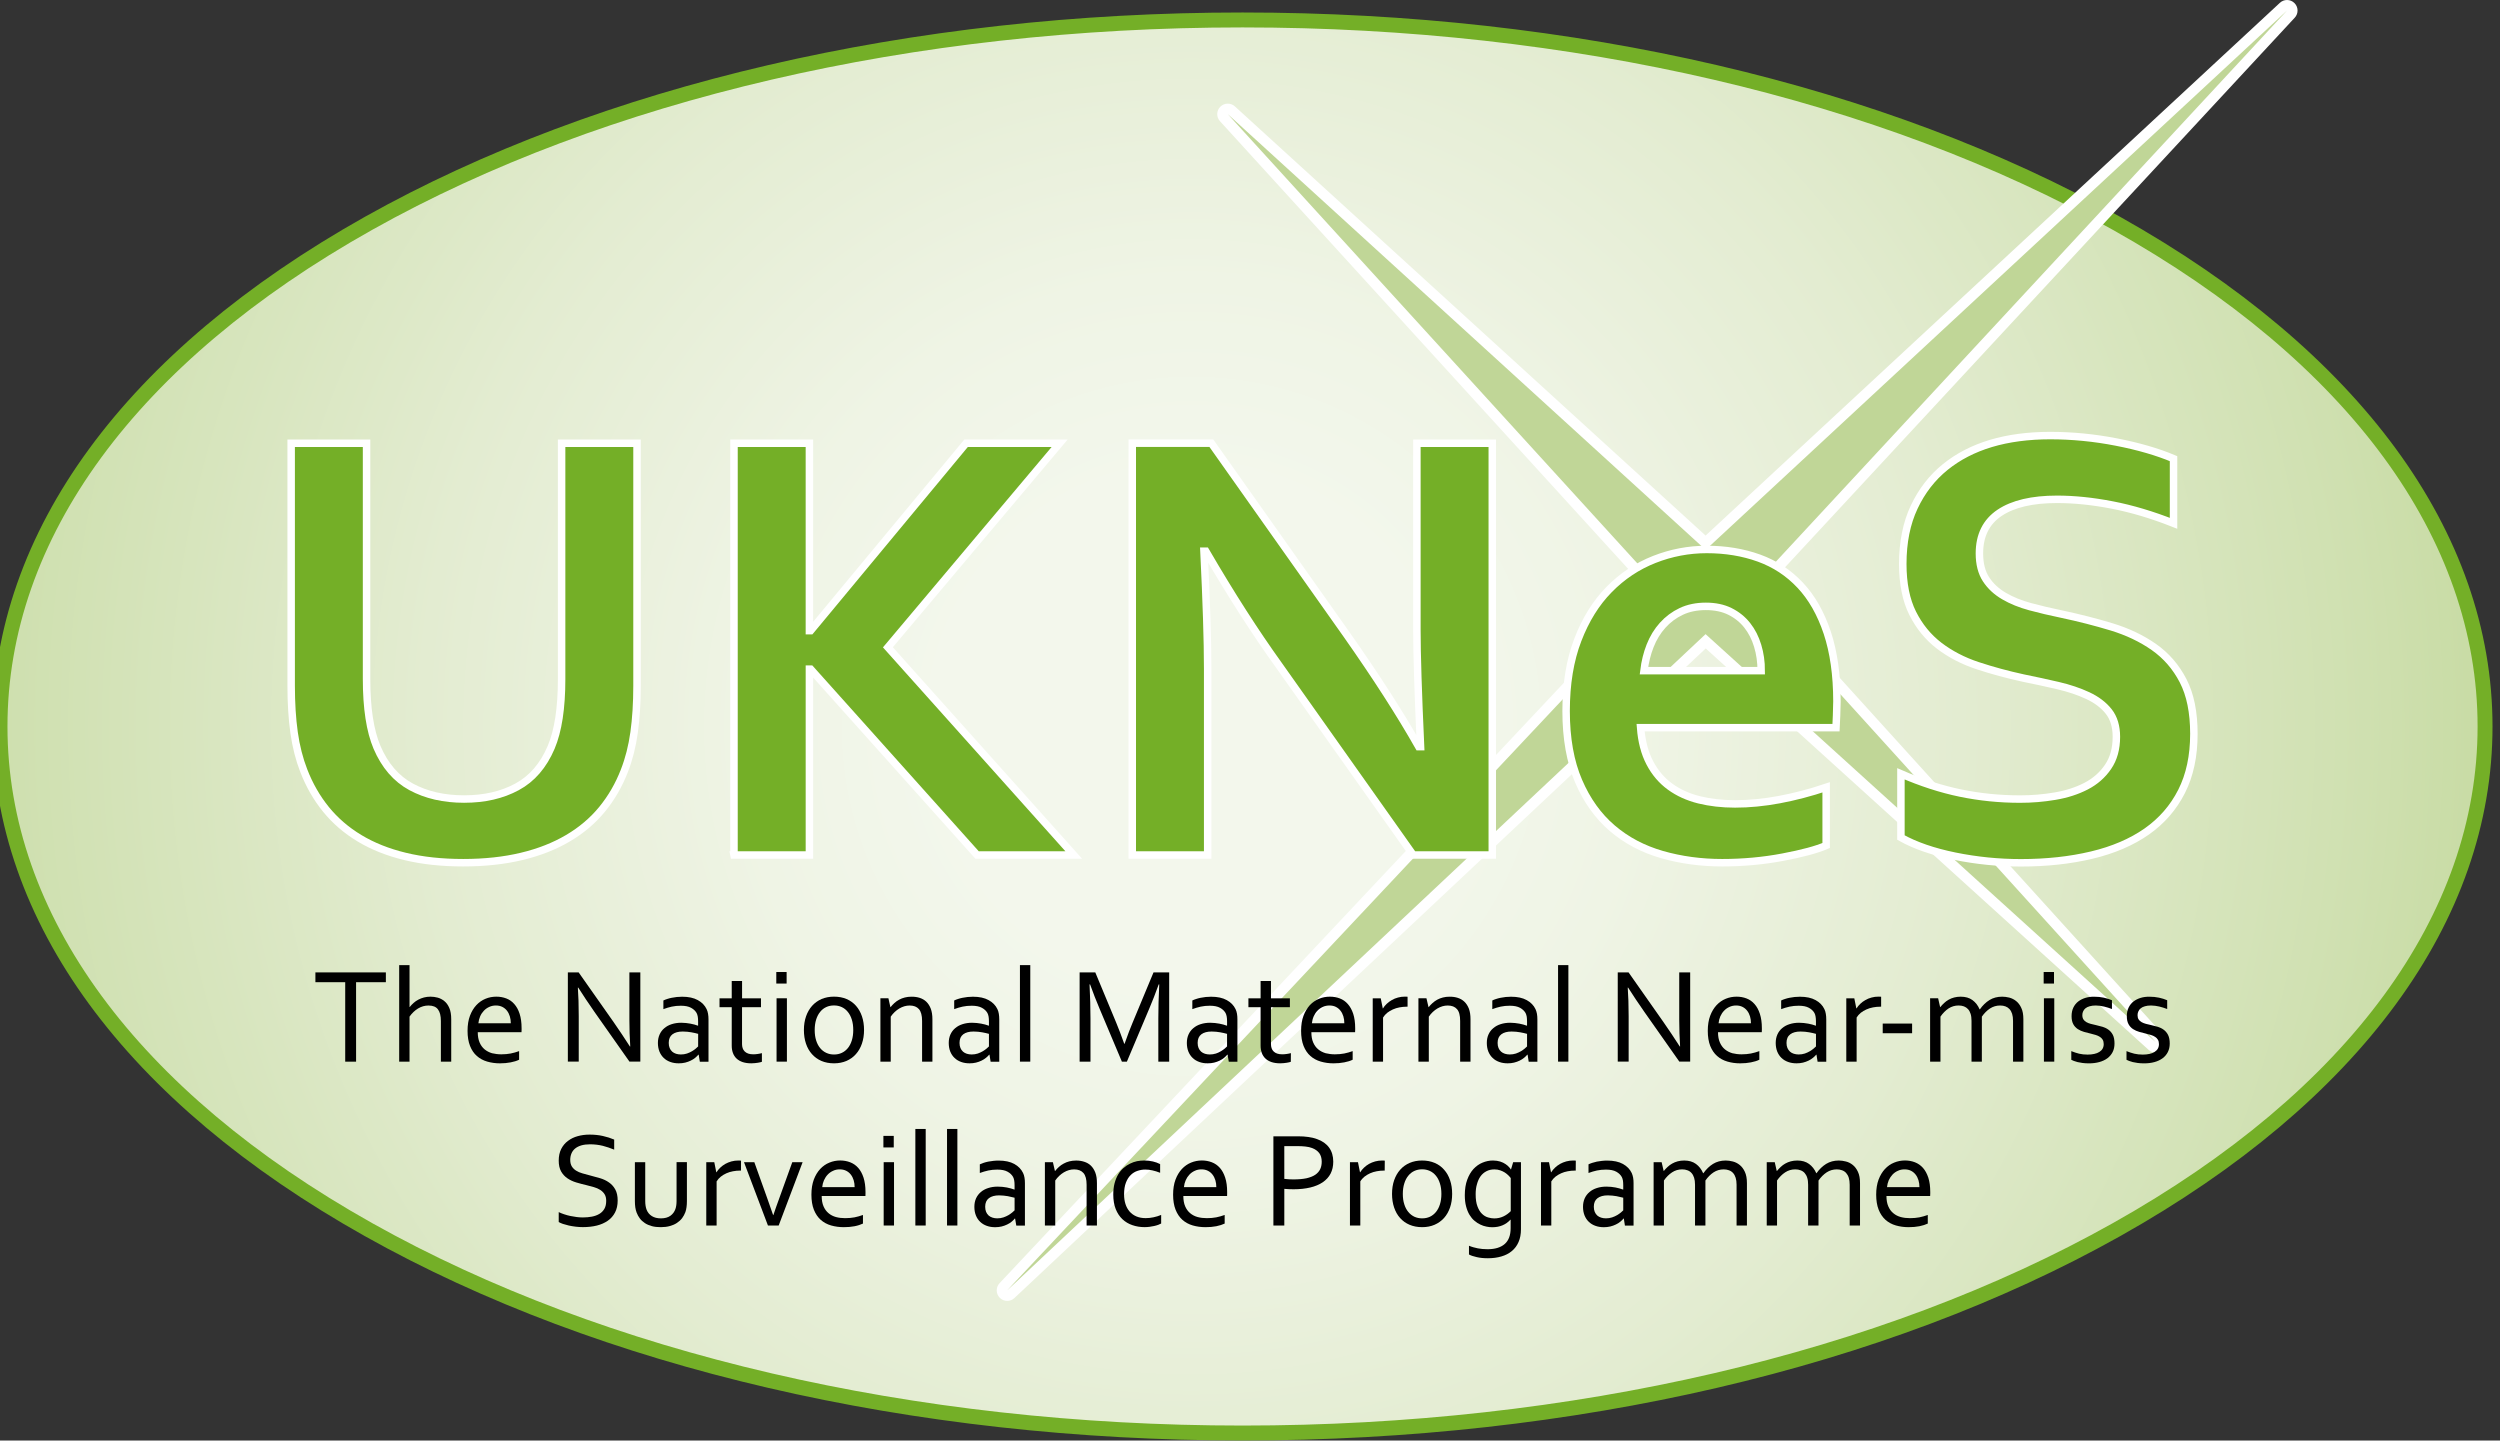 <?xml version="1.0" encoding="utf-8"?>
<!-- Generator: Adobe Illustrator 15.1.0, SVG Export Plug-In . SVG Version: 6.00 Build 0)  -->
<!DOCTYPE svg PUBLIC "-//W3C//DTD SVG 1.1//EN" "http://www.w3.org/Graphics/SVG/1.1/DTD/svg11.dtd">
<svg version="1.1" id="Layer_1_copy" xmlns="http://www.w3.org/2000/svg" xmlns:xlink="http://www.w3.org/1999/xlink" x="0px"
	 y="0px" width="370.89px" height="213.707px" viewBox="0 0 370.89 213.707" enable-background="new 0 0 370.89 213.707"
	 xml:space="preserve">
<rect x="0" y="0" width="370.89" height="213.707" fill="#333333" stroke="none"/>
<g>
	
		<radialGradient id="SVGID_1_" cx="119.359" cy="964.909" r="85.617" gradientTransform="matrix(2.484 0 0 2.484 -119.714 -2289.056)" gradientUnits="userSpaceOnUse">
		<stop  offset="0.176" style="stop-color:#F3F7EC"/>
		<stop  offset="0.312" style="stop-color:#EFF4E5"/>
		<stop  offset="0.536" style="stop-color:#E3ECD1"/>
		<stop  offset="0.819" style="stop-color:#CFE0B0"/>
		<stop  offset="1" style="stop-color:#C0D697"/>
	</radialGradient>
	<path fill="url(#SVGID_1_)" stroke="#74AF27" stroke-width="2.215" d="M54.693,33.123C19.428,52.908,0,79.422,0,107.783
		c0,28.354,19.425,54.871,54.693,74.651c34.683,19.457,80.724,30.164,129.646,30.164c48.92,0,94.961-10.703,129.641-30.164
		c35.27-19.789,54.693-46.298,54.693-74.651c0-28.36-19.426-54.877-54.693-74.658C279.296,13.671,233.255,2.961,184.339,2.961
		C135.417,2.958,89.379,13.672,54.693,33.123"/>
	<g>
		<path fill="#C0D697" d="M149.424,192.21c-0.199,0-0.399-0.077-0.55-0.229c-0.299-0.297-0.307-0.771-0.018-1.085l96.875-103.064
			L181.57,17.458c-0.281-0.311-0.269-0.783,0.022-1.079c0.153-0.15,0.354-0.228,0.553-0.228c0.187,0,0.374,0.067,0.525,0.206
			l70.368,64.16l85.732-79.529c0.145-0.134,0.334-0.208,0.525-0.208c0.205,0,0.402,0.074,0.555,0.227
			c0.299,0.3,0.305,0.77,0.021,1.08l-79.52,85.743l60.041,66.248c0.283,0.309,0.271,0.778-0.021,1.076
			c-0.152,0.146-0.354,0.226-0.553,0.226c-0.191,0-0.379-0.069-0.529-0.204l-66.25-60.045l-103.086,96.869
			C149.805,192.135,149.615,192.21,149.424,192.21z"/>
		<path fill="#FFFFFF" d="M339.298,1.558l-79.637,85.869l-0.373,0.395l0.361,0.399l60.17,66.392l-66.387-60.175l-0.4-0.36
			l-0.396,0.369l-103.213,96.985l96.998-103.201l0.371-0.396l-0.367-0.399L182.144,16.93l70.5,64.28l0.398,0.365l0.4-0.373
			L339.298,1.558 M339.298,0c-0.379,0-0.76,0.136-1.059,0.414l-85.205,79.041l-69.838-63.675c-0.299-0.271-0.675-0.404-1.052-0.404
			c-0.399,0-0.797,0.15-1.104,0.457c-0.588,0.584-0.611,1.537-0.047,2.151l63.68,69.843l-96.383,102.539
			c-0.575,0.614-0.562,1.573,0.035,2.172c0.303,0.307,0.703,0.457,1.101,0.457c0.382,0,0.767-0.137,1.067-0.424l102.561-96.371
			l65.717,59.567c0.303,0.271,0.67,0.404,1.047,0.404c0.398,0,0.797-0.152,1.104-0.457c0.588-0.585,0.607-1.532,0.045-2.152
			l-59.563-65.72l79.035-85.22c0.572-0.613,0.553-1.569-0.041-2.162C340.095,0.154,339.697,0,339.298,0L339.298,0z"/>
	</g>
	<g>
		<path fill="#74AF27" stroke="#FFFFFF" stroke-width="1.108" d="M68.721,127.988c-3.198,0-6.072-0.31-8.63-0.934
			c-2.557-0.617-4.811-1.52-6.758-2.695c-1.947-1.171-3.606-2.6-4.978-4.29c-1.369-1.69-2.463-3.599-3.287-5.729
			c-0.667-1.708-1.148-3.592-1.439-5.662c-0.289-2.07-0.433-4.385-0.433-6.939V65.759h11.185v34.971
			c0,4.322,0.517,7.702,1.549,10.139c1.157,2.707,2.847,4.664,5.066,5.867c2.222,1.2,4.838,1.807,7.854,1.807
			c3.015,0,5.63-0.598,7.854-1.807c2.222-1.197,3.91-3.154,5.065-5.867c1.033-2.438,1.55-5.813,1.55-10.139V65.759h11.186v35.979
			c0,2.555-0.145,4.871-0.434,6.939c-0.289,2.072-0.77,3.956-1.438,5.662c-0.823,2.13-1.928,4.039-3.313,5.729
			s-3.074,3.119-5.068,4.29c-1.994,1.178-4.284,2.078-6.871,2.695C74.807,127.673,71.915,127.988,68.721,127.988z"/>
		<path fill="#74AF27" stroke="#FFFFFF" stroke-width="1.108" d="M108.894,126.846V65.759h11.186v27.806h0.181l23.062-27.805
			h13.881l-25.48,30.271l27.576,30.818H144.96l-24.698-27.578h-0.181v27.578h-11.188V126.846L108.894,126.846z"/>
		<path fill="#74AF27" stroke="#FFFFFF" stroke-width="1.108" d="M199.792,94.158c4.385,6.242,7.943,11.78,10.684,16.616h0.273
			c-0.363-7.94-0.545-13.723-0.545-17.343V65.757h11.184v61.085h-11.73L189.75,98.716c-3.5-4.864-7.121-10.512-10.863-16.938h-0.271
			c0.363,7.487,0.549,13.285,0.549,17.4v27.667h-11.186v-61.09h11.734L199.792,94.158z"/>
		<path fill="#74AF27" stroke="#FFFFFF" stroke-width="1.108" d="M257.408,119.266c2.104,0,4.291-0.213,6.576-0.64
			c2.283-0.43,4.596-1.032,6.938-1.82v8.626c-1.396,0.61-3.545,1.188-6.434,1.733c-2.893,0.55-5.893,0.824-8.992,0.824
			c-3.137,0-6.109-0.401-8.926-1.209c-2.814-0.81-5.271-2.103-7.377-3.906c-2.096-1.793-3.766-4.118-4.996-6.983
			c-1.234-2.86-1.854-6.33-1.854-10.409c0-4.02,0.576-7.533,1.734-10.546c1.154-3.013,2.707-5.508,4.656-7.485
			c1.945-1.982,4.176-3.463,6.688-4.453c2.51-0.988,5.104-1.481,7.783-1.481c2.797,0,5.379,0.425,7.744,1.278
			c2.355,0.85,4.395,2.188,6.115,4.02c1.723,1.826,3.057,4.176,4.02,7.053c0.955,2.875,1.438,6.277,1.438,10.205
			c-0.031,1.524-0.074,2.814-0.137,3.881H243.39c0.154,2.037,0.611,3.776,1.373,5.226c0.758,1.451,1.762,2.622,2.994,3.517
			c1.23,0.898,2.668,1.551,4.309,1.961C253.71,119.063,255.494,119.266,257.408,119.266z M253.072,89.957
			c-1.369,0-2.59,0.25-3.652,0.752c-1.064,0.502-1.984,1.191-2.76,2.058c-0.781,0.867-1.396,1.881-1.852,3.036
			c-0.457,1.156-0.758,2.391-0.918,3.695h17.396c0-1.306-0.174-2.539-0.527-3.695c-0.348-1.157-0.863-2.168-1.551-3.036
			c-0.684-0.866-1.539-1.551-2.557-2.058C255.638,90.207,254.441,89.957,253.072,89.957z"/>
		<path fill="#74AF27" stroke="#FFFFFF" stroke-width="1.108" d="M313.978,109.313c0-1.551-0.383-2.807-1.143-3.765
			c-0.758-0.956-1.795-1.739-3.102-2.35c-1.314-0.61-2.779-1.104-4.404-1.482c-1.629-0.381-3.342-0.753-5.139-1.116
			c-2.373-0.515-4.641-1.133-6.803-1.847c-2.16-0.715-4.064-1.708-5.711-2.967c-1.639-1.263-2.951-2.867-3.926-4.817
			c-0.971-1.947-1.461-4.382-1.461-7.306c0-3.228,0.564-6.035,1.689-8.424c1.125-2.388,2.656-4.369,4.592-5.939
			c1.93-1.563,4.197-2.733,6.801-3.514c2.602-0.774,5.529-1.164,8.787-1.164c3.256,0,6.529,0.316,9.814,0.959
			c3.289,0.64,6.115,1.463,8.484,2.463v9.591c-3.162-1.25-6.197-2.155-9.1-2.715c-2.912-0.565-5.643-0.843-8.197-0.843
			c-3.676,0-6.518,0.668-8.512,2.004c-1.994,1.343-2.99,3.347-2.99,6.026c0,1.55,0.326,2.83,0.98,3.835
			c0.66,1.008,1.547,1.833,2.67,2.487c1.129,0.66,2.424,1.183,3.883,1.578s3.014,0.759,4.654,1.099
			c2.588,0.549,5.061,1.182,7.418,1.895c2.355,0.716,4.453,1.712,6.279,2.99c1.824,1.28,3.271,2.944,4.334,5
			c1.066,2.059,1.6,4.681,1.6,7.879c0,3.283-0.605,6.133-1.822,8.537c-1.217,2.406-2.945,4.388-5.184,5.961
			c-2.24,1.563-4.951,2.73-8.15,3.492c-3.195,0.762-6.691,1.143-10.498,1.143c-3.322,0-6.582-0.327-9.793-0.98
			c-3.211-0.656-5.885-1.578-8.016-2.767v-9.455c3.012,1.308,5.951,2.261,8.814,2.854c2.863,0.592,5.811,0.894,8.855,0.894
			c1.764,0,3.498-0.144,5.207-0.437c1.705-0.287,3.232-0.781,4.588-1.479c1.355-0.701,2.439-1.652,3.26-2.856
			C313.568,112.566,313.978,111.082,313.978,109.313z"/>
	</g>
	<g>
		<path d="M52.828,157.501h-1.614v-11.783h-4.422v-1.454h10.454v1.454h-4.42L52.828,157.501L52.828,157.501z"/>
		<path d="M60.761,149.392h0.03c0.171-0.223,0.361-0.419,0.574-0.605c0.211-0.191,0.444-0.351,0.704-0.486
			c0.26-0.137,0.534-0.243,0.831-0.321c0.298-0.078,0.617-0.118,0.961-0.118c0.355,0,0.71,0.045,1.067,0.141
			c0.355,0.096,0.685,0.268,0.986,0.511c0.304,0.243,0.551,0.578,0.742,1.019c0.194,0.437,0.287,1.002,0.287,1.688v6.286h-1.535
			v-6.042c0-0.76-0.142-1.329-0.431-1.713c-0.288-0.39-0.754-0.576-1.41-0.576c-0.54,0-1.054,0.145-1.543,0.438
			c-0.487,0.299-0.91,0.697-1.267,1.208v6.679h-1.535v-14.32h1.535v6.217L60.761,149.392L60.761,149.392z"/>
		<path d="M74.373,156.416c0.506,0,0.972-0.045,1.388-0.123c0.421-0.082,0.835-0.204,1.253-0.354v1.276
			c-0.336,0.171-0.753,0.298-1.249,0.393c-0.493,0.096-1.025,0.145-1.593,0.145c-0.671,0-1.303-0.088-1.896-0.262
			c-0.587-0.17-1.099-0.449-1.533-0.83s-0.768-0.881-1.012-1.496c-0.244-0.617-0.367-1.364-0.367-2.229
			c0-0.858,0.119-1.61,0.355-2.235c0.236-0.627,0.553-1.156,0.946-1.578c0.394-0.422,0.848-0.739,1.36-0.949
			c0.515-0.215,1.05-0.313,1.61-0.313c0.526,0,1.019,0.087,1.475,0.263c0.456,0.172,0.853,0.447,1.188,0.832
			c0.333,0.375,0.602,0.853,0.793,1.451c0.191,0.596,0.291,1.309,0.291,2.139c0,0.078,0,0.145,0,0.203
			c0,0.055-0.002,0.183-0.012,0.385h-6.49c0,0.595,0.092,1.105,0.272,1.525c0.181,0.422,0.427,0.756,0.742,1.019
			c0.312,0.257,0.68,0.448,1.103,0.575C73.425,156.353,73.886,156.416,74.373,156.416z M73.565,149.171
			c-0.353,0-0.681,0.07-0.987,0.214c-0.304,0.137-0.569,0.323-0.795,0.565c-0.225,0.235-0.413,0.515-0.551,0.836
			c-0.138,0.321-0.225,0.664-0.26,1.024h4.809c0-0.375-0.048-0.718-0.146-1.036c-0.098-0.316-0.238-0.597-0.425-0.835
			c-0.187-0.241-0.419-0.424-0.693-0.563C74.241,149.24,73.927,149.171,73.565,149.171z"/>
		<path d="M91.041,151.647c0.811,1.165,1.611,2.364,2.402,3.599h0.059c-0.086-1.285-0.129-2.603-0.129-3.941v-7.043h1.625v13.236
			h-1.614l-5.193-7.379c-0.896-1.285-1.698-2.486-2.403-3.604h-0.059c0.087,1.211,0.131,2.615,0.131,4.227v6.756h-1.615v-13.234
			h1.604L91.041,151.647z"/>
		<path d="M103.652,156.462h-0.041c-0.127,0.156-0.285,0.313-0.476,0.472c-0.19,0.155-0.411,0.296-0.664,0.416
			c-0.25,0.123-0.524,0.22-0.821,0.295c-0.298,0.073-0.613,0.106-0.949,0.106c-0.453,0-0.873-0.064-1.25-0.202
			c-0.379-0.136-0.709-0.331-0.98-0.595c-0.271-0.256-0.484-0.574-0.639-0.948c-0.15-0.38-0.227-0.806-0.227-1.28
			c0-0.471,0.086-0.885,0.254-1.255c0.168-0.372,0.401-0.685,0.707-0.937c0.305-0.259,0.666-0.459,1.092-0.594
			c0.428-0.135,0.895-0.208,1.41-0.208c0.487,0.009,0.938,0.048,1.354,0.132c0.415,0.076,0.786,0.178,1.106,0.299h0.041v-0.658
			c0-0.25-0.018-0.482-0.049-0.678c-0.031-0.196-0.09-0.375-0.168-0.527c-0.172-0.315-0.443-0.576-0.822-0.784
			c-0.375-0.208-0.883-0.31-1.522-0.31c-0.476,0-0.923,0.043-1.339,0.133c-0.42,0.091-0.836,0.217-1.25,0.374v-1.284
			c0.158-0.082,0.347-0.156,0.56-0.223c0.214-0.069,0.44-0.135,0.679-0.178c0.235-0.047,0.486-0.089,0.752-0.117
			c0.265-0.026,0.527-0.041,0.791-0.041c0.949,0,1.727,0.168,2.33,0.506c0.603,0.332,1.035,0.777,1.299,1.334
			c0.101,0.216,0.172,0.439,0.215,0.697c0.045,0.252,0.066,0.531,0.066,0.842v6.269h-1.285L103.652,156.462z M103.576,153.378
			c-0.283-0.083-0.617-0.156-1.004-0.227c-0.39-0.074-0.814-0.113-1.281-0.117c-0.652,0-1.158,0.133-1.528,0.41
			c-0.366,0.277-0.552,0.698-0.552,1.278c0,0.291,0.046,0.54,0.137,0.757c0.089,0.221,0.219,0.399,0.376,0.54
			c0.164,0.14,0.353,0.249,0.572,0.315c0.222,0.063,0.454,0.104,0.704,0.104c0.328,0,0.633-0.046,0.916-0.139
			c0.283-0.096,0.533-0.215,0.752-0.346c0.223-0.135,0.408-0.262,0.563-0.396c0.156-0.134,0.266-0.234,0.34-0.311L103.576,153.378
			L103.576,153.378z"/>
		<path d="M113.033,157.522c-0.131,0.05-0.334,0.106-0.604,0.144c-0.271,0.05-0.594,0.074-0.969,0.084
			c-0.494,0-0.926-0.063-1.284-0.183s-0.666-0.301-0.906-0.528c-0.239-0.222-0.419-0.502-0.536-0.825
			c-0.121-0.324-0.178-0.681-0.178-1.076v-5.716h-1.811v-1.317h1.811v-2.569h1.535v2.569h2.804v1.317h-2.81v5.479
			c0,0.223,0.033,0.419,0.093,0.604c0.063,0.187,0.164,0.349,0.298,0.481c0.135,0.136,0.309,0.241,0.52,0.319
			c0.209,0.074,0.463,0.109,0.761,0.109c0.204,0,0.419-0.015,0.647-0.049c0.228-0.035,0.44-0.07,0.629-0.125V157.522
			L113.033,157.522z"/>
		<path d="M115.169,145.917v-1.713h1.531v1.713H115.169z M115.207,157.501v-9.4h1.535v9.4H115.207z"/>
		<path d="M128.186,152.812c0,0.743-0.106,1.413-0.317,2.02c-0.207,0.609-0.508,1.125-0.893,1.555
			c-0.387,0.438-0.852,0.767-1.4,1.01c-0.547,0.23-1.16,0.354-1.84,0.354c-0.701,0-1.324-0.121-1.873-0.354
			c-0.55-0.24-1.019-0.576-1.404-1.01c-0.387-0.432-0.684-0.95-0.887-1.555c-0.205-0.605-0.307-1.28-0.307-2.02
			c0-0.745,0.105-1.42,0.316-2.025c0.209-0.603,0.508-1.125,0.896-1.562c0.388-0.433,0.853-0.771,1.405-1.013
			c0.551-0.232,1.165-0.354,1.845-0.354c0.692,0,1.315,0.118,1.869,0.354c0.556,0.236,1.021,0.576,1.405,1.013
			c0.382,0.437,0.676,0.956,0.88,1.562C128.085,151.393,128.186,152.072,128.186,152.812z M126.585,152.812
			c0-0.574-0.07-1.096-0.213-1.55c-0.141-0.453-0.34-0.833-0.594-1.142c-0.252-0.314-0.555-0.554-0.906-0.715
			c-0.351-0.162-0.73-0.24-1.147-0.24c-0.415,0-0.797,0.078-1.146,0.24c-0.352,0.161-0.653,0.399-0.906,0.715
			c-0.256,0.312-0.451,0.692-0.594,1.142c-0.141,0.454-0.213,0.972-0.213,1.55s0.071,1.092,0.213,1.54
			c0.142,0.453,0.344,0.84,0.601,1.146c0.255,0.308,0.56,0.545,0.91,0.703c0.349,0.162,0.731,0.241,1.146,0.241
			c0.416,0,0.797-0.079,1.143-0.241c0.349-0.158,0.648-0.398,0.9-0.703c0.256-0.31,0.451-0.689,0.594-1.146
			C126.513,153.9,126.585,153.391,126.585,152.812z"/>
		<path d="M132.094,149.41h0.032c0.171-0.221,0.361-0.418,0.566-0.606c0.211-0.19,0.44-0.356,0.699-0.493
			c0.256-0.143,0.538-0.25,0.846-0.328c0.308-0.082,0.642-0.117,1.004-0.117c0.43,0,0.832,0.053,1.209,0.174
			c0.375,0.123,0.703,0.311,0.978,0.576c0.276,0.267,0.496,0.609,0.659,1.031c0.158,0.426,0.242,0.945,0.242,1.567v6.29h-1.532
			v-6.043c0-0.811-0.158-1.396-0.47-1.752c-0.313-0.356-0.77-0.534-1.369-0.534c-0.527,0-1.041,0.147-1.535,0.438
			c-0.496,0.297-0.92,0.697-1.278,1.213v6.678h-1.532v-9.401h1.188L132.094,149.41z"/>
		<path d="M146.794,156.462h-0.039c-0.125,0.156-0.283,0.313-0.477,0.472c-0.19,0.155-0.412,0.296-0.664,0.416
			c-0.25,0.123-0.524,0.22-0.82,0.295c-0.297,0.073-0.613,0.106-0.948,0.106c-0.453,0-0.872-0.064-1.252-0.202
			c-0.38-0.136-0.706-0.331-0.978-0.595c-0.274-0.256-0.486-0.574-0.639-0.948c-0.152-0.38-0.225-0.806-0.225-1.28
			c0-0.471,0.085-0.885,0.25-1.255c0.17-0.372,0.404-0.685,0.707-0.937c0.305-0.259,0.666-0.459,1.094-0.594
			c0.427-0.135,0.895-0.208,1.408-0.208c0.488,0.009,0.939,0.048,1.357,0.132c0.414,0.076,0.783,0.178,1.106,0.299h0.04v-0.658
			c0-0.25-0.018-0.482-0.049-0.678c-0.032-0.196-0.09-0.375-0.168-0.527c-0.174-0.315-0.442-0.576-0.823-0.784
			c-0.374-0.208-0.882-0.31-1.521-0.31c-0.476,0-0.923,0.043-1.342,0.133c-0.417,0.091-0.835,0.217-1.25,0.374v-1.284
			c0.157-0.082,0.346-0.156,0.559-0.223c0.216-0.069,0.44-0.135,0.677-0.178c0.235-0.047,0.487-0.089,0.753-0.117
			c0.263-0.026,0.527-0.041,0.791-0.041c0.949,0,1.727,0.168,2.33,0.506c0.604,0.332,1.035,0.777,1.299,1.334
			c0.104,0.216,0.172,0.439,0.213,0.697c0.042,0.252,0.064,0.531,0.064,0.842v6.269h-1.282L146.794,156.462z M146.714,153.378
			c-0.283-0.083-0.618-0.156-1.004-0.227c-0.389-0.074-0.813-0.113-1.279-0.117c-0.65,0-1.159,0.133-1.527,0.41
			c-0.365,0.277-0.553,0.698-0.553,1.278c0,0.291,0.047,0.54,0.137,0.757c0.09,0.221,0.221,0.399,0.379,0.54
			c0.162,0.14,0.354,0.249,0.572,0.315c0.219,0.063,0.453,0.104,0.704,0.104c0.328,0,0.632-0.046,0.915-0.139
			c0.28-0.096,0.531-0.215,0.754-0.346c0.219-0.135,0.404-0.262,0.563-0.396c0.156-0.134,0.266-0.234,0.34-0.311V153.378
			L146.714,153.378z"/>
		<path d="M151.314,157.501v-14.32h1.535v14.32H151.314z"/>
		<path d="M167.181,157.501h-0.742l-3.333-7.906c-0.464-1.088-0.923-2.27-1.385-3.551h-0.08c0.093,1.84,0.138,3.521,0.138,5.058
			v6.399h-1.611v-13.236h2.326l3.115,7.49c0.355,0.854,0.75,1.89,1.178,3.096h0.049c0.477-1.344,0.867-2.373,1.176-3.096l3.117-7.49
			h2.326v13.236h-1.611v-6.399c0-1.498,0.044-3.185,0.136-5.058H171.9c-0.488,1.351-0.949,2.535-1.384,3.551L167.181,157.501z"/>
		<path d="M182.119,156.462h-0.041c-0.125,0.156-0.283,0.313-0.475,0.472c-0.191,0.155-0.412,0.296-0.663,0.416
			c-0.251,0.123-0.524,0.22-0.821,0.295c-0.297,0.073-0.613,0.106-0.949,0.106c-0.453,0-0.873-0.064-1.25-0.202
			c-0.379-0.136-0.707-0.331-0.979-0.595c-0.271-0.256-0.486-0.574-0.638-0.948c-0.151-0.38-0.226-0.806-0.226-1.28
			c0-0.471,0.084-0.885,0.25-1.255c0.168-0.372,0.404-0.685,0.709-0.937c0.304-0.259,0.664-0.459,1.092-0.594
			c0.425-0.135,0.895-0.208,1.408-0.208c0.487,0.009,0.938,0.048,1.357,0.132c0.418,0.078,0.787,0.178,1.109,0.299h0.041v-0.658
			c0-0.25-0.018-0.482-0.051-0.678s-0.09-0.375-0.168-0.527c-0.174-0.315-0.441-0.576-0.819-0.784
			c-0.376-0.208-0.882-0.31-1.522-0.31c-0.474,0-0.923,0.043-1.339,0.133c-0.421,0.091-0.835,0.217-1.254,0.374v-1.284
			c0.159-0.082,0.347-0.156,0.562-0.223c0.215-0.069,0.439-0.135,0.676-0.178c0.236-0.047,0.488-0.089,0.753-0.117
			c0.263-0.026,0.526-0.041,0.79-0.041c0.949,0,1.728,0.168,2.332,0.506c0.602,0.332,1.035,0.777,1.299,1.334
			c0.1,0.216,0.172,0.439,0.215,0.697c0.044,0.252,0.061,0.531,0.061,0.842v6.269h-1.281L182.119,156.462z M182.037,153.378
			c-0.282-0.083-0.615-0.156-1.002-0.227c-0.39-0.074-0.814-0.113-1.278-0.117c-0.65,0-1.159,0.133-1.527,0.41
			c-0.366,0.277-0.552,0.698-0.552,1.278c0,0.291,0.047,0.54,0.136,0.757c0.093,0.221,0.222,0.399,0.38,0.54
			c0.164,0.14,0.354,0.249,0.572,0.315c0.219,0.063,0.453,0.104,0.704,0.104c0.327,0,0.631-0.046,0.916-0.139
			c0.28-0.096,0.532-0.215,0.753-0.346c0.219-0.135,0.404-0.262,0.563-0.396c0.152-0.134,0.265-0.234,0.338-0.311v-1.869H182.037z"
			/>
		<path d="M191.5,157.522c-0.135,0.05-0.332,0.106-0.604,0.144c-0.271,0.05-0.59,0.074-0.973,0.084c-0.49,0-0.924-0.063-1.283-0.183
			c-0.357-0.12-0.665-0.301-0.904-0.528c-0.24-0.222-0.42-0.502-0.539-0.825c-0.117-0.326-0.179-0.681-0.179-1.076v-5.716h-1.808
			v-1.317h1.808v-2.569h1.538v2.569h2.807v1.317h-2.807v5.479c0,0.223,0.031,0.419,0.092,0.604c0.061,0.187,0.162,0.349,0.299,0.481
			c0.137,0.136,0.311,0.241,0.52,0.319c0.217,0.074,0.469,0.109,0.76,0.109c0.207,0,0.422-0.015,0.654-0.049
			c0.227-0.035,0.434-0.07,0.631-0.125L191.5,157.522L191.5,157.522z"/>
		<path d="M198.031,156.416c0.51,0,0.977-0.045,1.391-0.123c0.416-0.082,0.84-0.204,1.254-0.354v1.276
			c-0.336,0.171-0.752,0.298-1.248,0.393c-0.494,0.096-1.025,0.145-1.592,0.145c-0.67,0-1.303-0.088-1.895-0.262
			c-0.586-0.17-1.1-0.449-1.535-0.83c-0.43-0.381-0.768-0.881-1.014-1.496c-0.244-0.617-0.365-1.364-0.365-2.229
			c0-0.858,0.117-1.61,0.354-2.235c0.234-0.627,0.557-1.156,0.939-1.578c0.4-0.422,0.852-0.739,1.369-0.949
			c0.514-0.215,1.053-0.313,1.609-0.313c0.525,0,1.018,0.087,1.475,0.263c0.455,0.172,0.85,0.447,1.188,0.832
			c0.334,0.375,0.6,0.853,0.799,1.451c0.191,0.592,0.291,1.309,0.291,2.139c0,0.078,0,0.145,0,0.203
			c0,0.055-0.004,0.183-0.014,0.385h-6.486c0,0.595,0.088,1.105,0.271,1.525c0.184,0.422,0.428,0.756,0.746,1.019
			c0.309,0.257,0.68,0.448,1.104,0.575C197.093,156.353,197.55,156.416,198.031,156.416z M197.23,149.171
			c-0.357,0-0.686,0.07-0.99,0.214c-0.303,0.137-0.57,0.323-0.797,0.565c-0.225,0.229-0.406,0.515-0.551,0.836
			c-0.143,0.321-0.225,0.664-0.266,1.024h4.813c0-0.375-0.047-0.718-0.145-1.036c-0.1-0.316-0.234-0.597-0.428-0.835
			c-0.184-0.241-0.414-0.424-0.688-0.563C197.908,149.238,197.585,149.171,197.23,149.171z"/>
		<path d="M208.812,149.349h-0.121c-0.363,0-0.723,0.036-1.07,0.102s-0.676,0.166-0.984,0.307c-0.309,0.134-0.58,0.304-0.83,0.494
			c-0.25,0.203-0.457,0.437-0.623,0.705v6.549h-1.533v-9.396h1.191l0.299,1.489h0.035c0.146-0.24,0.334-0.476,0.559-0.681
			c0.223-0.211,0.473-0.398,0.75-0.553c0.275-0.162,0.58-0.287,0.914-0.375c0.324-0.092,0.672-0.134,1.031-0.134
			c0.064,0,0.135,0,0.207,0.004c0.068,0.005,0.131,0.009,0.184,0.013v1.477H208.812L208.812,149.349z"/>
		<path d="M211.927,149.41h0.029c0.17-0.221,0.363-0.418,0.574-0.606c0.213-0.19,0.439-0.356,0.693-0.493
			c0.258-0.143,0.539-0.25,0.846-0.328c0.309-0.082,0.645-0.117,1.006-0.117c0.43,0,0.834,0.053,1.201,0.174
			c0.381,0.123,0.707,0.311,0.98,0.576c0.279,0.267,0.498,0.609,0.664,1.031c0.158,0.426,0.238,0.945,0.238,1.567v6.29h-1.537
			v-6.043c0-0.811-0.148-1.396-0.471-1.752c-0.311-0.356-0.764-0.534-1.371-0.534c-0.527,0-1.033,0.147-1.531,0.438
			c-0.494,0.297-0.922,0.697-1.275,1.213v6.678h-1.541v-9.401h1.191L211.927,149.41z"/>
		<path d="M226.628,156.462h-0.043c-0.131,0.156-0.285,0.313-0.48,0.472c-0.191,0.155-0.41,0.296-0.662,0.416
			c-0.25,0.123-0.523,0.22-0.826,0.295c-0.295,0.073-0.607,0.106-0.945,0.106c-0.453,0-0.871-0.064-1.248-0.202
			c-0.383-0.136-0.711-0.331-0.98-0.595c-0.277-0.256-0.486-0.574-0.641-0.948c-0.15-0.38-0.225-0.806-0.225-1.28
			c0-0.471,0.082-0.885,0.248-1.255c0.17-0.372,0.402-0.685,0.713-0.937c0.301-0.259,0.664-0.459,1.09-0.594
			c0.424-0.135,0.898-0.208,1.41-0.208c0.486,0.009,0.939,0.048,1.357,0.132c0.416,0.078,0.789,0.178,1.107,0.299h0.041v-0.658
			c0-0.25-0.02-0.482-0.045-0.678c-0.037-0.195-0.09-0.375-0.168-0.527c-0.174-0.315-0.449-0.576-0.82-0.784
			c-0.383-0.208-0.887-0.31-1.529-0.31c-0.479,0-0.924,0.043-1.342,0.133c-0.418,0.091-0.834,0.217-1.248,0.374v-1.284
			c0.154-0.082,0.34-0.156,0.557-0.223c0.221-0.069,0.439-0.135,0.678-0.178c0.234-0.047,0.486-0.089,0.75-0.117
			c0.268-0.026,0.527-0.041,0.793-0.041c0.945,0,1.727,0.168,2.33,0.506c0.604,0.332,1.035,0.777,1.299,1.334
			c0.098,0.216,0.168,0.439,0.217,0.697c0.043,0.252,0.064,0.531,0.064,0.842v6.269h-1.289L226.628,156.462z M226.546,153.378
			c-0.285-0.083-0.613-0.156-1.006-0.227c-0.391-0.074-0.814-0.113-1.285-0.117c-0.646,0-1.156,0.133-1.523,0.41
			c-0.369,0.277-0.553,0.698-0.553,1.278c0,0.291,0.045,0.54,0.135,0.757c0.092,0.221,0.221,0.399,0.383,0.54
			c0.158,0.14,0.348,0.249,0.572,0.315c0.223,0.063,0.455,0.104,0.701,0.104c0.328,0,0.637-0.046,0.922-0.139
			c0.281-0.096,0.531-0.215,0.754-0.346c0.221-0.135,0.402-0.262,0.561-0.396c0.152-0.134,0.271-0.234,0.34-0.311V153.378
			L226.546,153.378z"/>
		<path d="M231.148,157.501v-14.32h1.531v14.32H231.148z"/>
		<path d="M246.794,151.647c0.813,1.165,1.613,2.364,2.404,3.599h0.055c-0.08-1.285-0.129-2.603-0.129-3.941v-7.043h1.625v13.236
			h-1.609l-5.191-7.379c-0.9-1.285-1.703-2.486-2.408-3.604h-0.057c0.086,1.211,0.135,2.615,0.135,4.227v6.756h-1.617V144.26h1.604
			L246.794,151.647z"/>
		<path d="M258.369,156.416c0.502,0,0.967-0.045,1.387-0.123c0.416-0.082,0.84-0.204,1.254-0.354v1.276
			c-0.336,0.171-0.752,0.298-1.25,0.393c-0.49,0.096-1.021,0.145-1.592,0.145c-0.672,0-1.301-0.088-1.895-0.262
			c-0.586-0.17-1.102-0.449-1.533-0.83s-0.766-0.881-1.02-1.496c-0.238-0.617-0.361-1.364-0.361-2.229
			c0-0.858,0.119-1.61,0.354-2.235c0.234-0.627,0.555-1.156,0.945-1.578c0.396-0.422,0.848-0.739,1.365-0.949
			c0.516-0.213,1.049-0.313,1.609-0.313c0.527,0,1.02,0.087,1.473,0.263c0.459,0.172,0.852,0.447,1.189,0.832
			c0.334,0.375,0.598,0.853,0.793,1.451c0.195,0.598,0.297,1.309,0.297,2.139c0,0.078,0,0.145,0,0.203
			c0,0.055-0.006,0.183-0.014,0.385h-6.492c0,0.595,0.092,1.105,0.275,1.525c0.184,0.422,0.428,0.756,0.746,1.019
			c0.311,0.257,0.678,0.448,1.104,0.575C257.425,156.353,257.878,156.416,258.369,156.416z M257.558,149.171
			c-0.355,0-0.684,0.07-0.988,0.214c-0.309,0.137-0.57,0.323-0.797,0.565c-0.227,0.229-0.408,0.515-0.555,0.836
			c-0.137,0.318-0.223,0.664-0.258,1.024h4.805c0-0.375-0.045-0.718-0.143-1.036c-0.098-0.316-0.238-0.597-0.428-0.835
			c-0.186-0.241-0.412-0.424-0.688-0.563C258.238,149.24,257.919,149.171,257.558,149.171z"/>
		<path d="M269.486,156.462h-0.037c-0.131,0.156-0.285,0.313-0.482,0.472c-0.189,0.155-0.408,0.296-0.66,0.416
			c-0.252,0.123-0.523,0.22-0.822,0.295c-0.303,0.073-0.615,0.106-0.951,0.106c-0.457,0-0.871-0.064-1.252-0.202
			c-0.381-0.136-0.707-0.331-0.982-0.595c-0.273-0.256-0.482-0.574-0.637-0.948c-0.148-0.38-0.225-0.806-0.225-1.28
			c0-0.471,0.086-0.885,0.25-1.255c0.168-0.372,0.402-0.685,0.707-0.937c0.305-0.259,0.666-0.459,1.098-0.594
			c0.424-0.135,0.895-0.208,1.408-0.208c0.486,0.009,0.936,0.048,1.355,0.132c0.414,0.076,0.783,0.178,1.109,0.299h0.041v-0.658
			c0-0.25-0.021-0.482-0.053-0.678c-0.029-0.195-0.084-0.375-0.164-0.527c-0.172-0.315-0.443-0.576-0.824-0.784
			c-0.375-0.208-0.879-0.31-1.521-0.31c-0.479,0-0.926,0.043-1.342,0.133c-0.42,0.091-0.836,0.217-1.256,0.374v-1.284
			c0.156-0.082,0.344-0.156,0.563-0.223c0.219-0.069,0.436-0.135,0.676-0.178c0.232-0.047,0.486-0.089,0.754-0.117
			c0.26-0.026,0.525-0.041,0.789-0.041c0.947,0,1.725,0.168,2.33,0.506c0.604,0.332,1.035,0.777,1.299,1.334
			c0.104,0.216,0.174,0.439,0.213,0.697c0.047,0.252,0.066,0.531,0.066,0.842v6.269h-1.285L269.486,156.462z M269.41,153.378
			c-0.285-0.083-0.617-0.156-1.008-0.227c-0.387-0.074-0.814-0.113-1.279-0.117c-0.654,0-1.16,0.133-1.525,0.41
			c-0.371,0.277-0.559,0.698-0.559,1.278c0,0.291,0.047,0.54,0.137,0.757c0.092,0.217,0.223,0.399,0.383,0.54
			c0.156,0.14,0.35,0.249,0.574,0.315c0.223,0.063,0.453,0.104,0.701,0.104c0.326,0,0.637-0.046,0.92-0.139
			c0.281-0.096,0.529-0.215,0.752-0.346c0.221-0.135,0.402-0.262,0.563-0.396c0.152-0.134,0.268-0.234,0.342-0.311V153.378
			L269.41,153.378z"/>
		<path d="M279.066,149.349h-0.121c-0.363,0-0.721,0.036-1.068,0.102c-0.352,0.065-0.674,0.166-0.984,0.307
			c-0.311,0.134-0.582,0.304-0.832,0.494c-0.25,0.203-0.455,0.437-0.619,0.705v6.549h-1.533v-9.396h1.189l0.301,1.489h0.033
			c0.148-0.24,0.338-0.476,0.559-0.681c0.221-0.211,0.477-0.398,0.752-0.553c0.279-0.162,0.576-0.287,0.914-0.375
			c0.322-0.092,0.672-0.134,1.037-0.134c0.063,0,0.135,0,0.203,0.004c0.068,0.005,0.133,0.009,0.18,0.013v1.477H279.066
			L279.066,149.349z"/>
		<path d="M279.312,151.852h4.361v1.435h-4.361V151.852z"/>
		<path d="M294.019,157.501h-1.533v-6.041c0-0.405-0.043-0.762-0.133-1.047c-0.09-0.287-0.221-0.522-0.389-0.705
			c-0.17-0.184-0.375-0.318-0.602-0.405c-0.236-0.087-0.496-0.132-0.789-0.132c-0.549,0-1.045,0.147-1.494,0.438
			c-0.445,0.299-0.844,0.699-1.201,1.215v6.678h-1.535V148.1h1.189l0.297,1.308h0.033c0.174-0.22,0.355-0.418,0.563-0.604
			c0.201-0.192,0.422-0.356,0.67-0.493c0.246-0.145,0.518-0.25,0.818-0.329s0.619-0.118,0.969-0.118
			c0.697,0,1.281,0.166,1.738,0.502c0.461,0.336,0.818,0.793,1.066,1.373h0.045c0.412-0.589,0.891-1.047,1.426-1.379
			c0.535-0.33,1.162-0.496,1.875-0.496c0.326,0,0.674,0.045,1.051,0.135c0.367,0.096,0.709,0.266,1.016,0.51
			c0.311,0.246,0.576,0.587,0.771,1.021c0.213,0.438,0.309,0.998,0.309,1.684v6.291h-1.533v-6.043c0-0.406-0.043-0.76-0.133-1.047
			c-0.09-0.285-0.223-0.522-0.389-0.705c-0.17-0.185-0.369-0.317-0.602-0.405c-0.232-0.087-0.496-0.131-0.785-0.131
			c-0.553,0-1.049,0.147-1.502,0.438c-0.451,0.297-0.854,0.697-1.213,1.213L294.019,157.501L294.019,157.501z"/>
		<path d="M303.189,145.917v-1.713h1.535v1.713H303.189z M303.228,157.501v-9.4h1.535v9.4H303.228z"/>
		<path d="M308.927,150.608c0,0.257,0.057,0.472,0.168,0.638c0.107,0.162,0.256,0.297,0.439,0.397
			c0.178,0.104,0.4,0.187,0.637,0.252c0.242,0.065,0.49,0.125,0.752,0.179c0.355,0.078,0.689,0.166,1.01,0.26
			c0.313,0.097,0.605,0.234,0.875,0.434c0.266,0.191,0.482,0.448,0.65,0.771c0.164,0.33,0.24,0.752,0.24,1.276
			c0,0.476-0.088,0.897-0.277,1.265c-0.184,0.364-0.443,0.664-0.775,0.918c-0.336,0.248-0.742,0.439-1.209,0.567
			c-0.471,0.129-0.98,0.191-1.541,0.191c-0.342,0-0.658-0.022-0.932-0.056c-0.281-0.037-0.531-0.082-0.748-0.133
			c-0.215-0.058-0.396-0.115-0.549-0.171c-0.146-0.062-0.273-0.122-0.379-0.169v-1.286c0.395,0.156,0.773,0.285,1.158,0.38
			c0.385,0.092,0.805,0.135,1.264,0.135c0.363,0,0.691-0.034,0.986-0.101c0.291-0.062,0.541-0.157,0.75-0.292
			c0.213-0.131,0.375-0.292,0.484-0.482c0.109-0.196,0.168-0.424,0.168-0.674c0-0.267-0.053-0.488-0.152-0.66
			c-0.105-0.17-0.244-0.313-0.42-0.422c-0.174-0.115-0.379-0.209-0.604-0.279c-0.229-0.069-0.477-0.135-0.725-0.196
			c-0.328-0.073-0.666-0.161-1.012-0.261c-0.34-0.1-0.646-0.229-0.926-0.414c-0.277-0.18-0.504-0.416-0.674-0.729
			c-0.168-0.308-0.256-0.697-0.256-1.185c0-0.492,0.092-0.927,0.266-1.284c0.18-0.365,0.42-0.666,0.723-0.902
			c0.307-0.234,0.664-0.414,1.061-0.535c0.398-0.121,0.83-0.174,1.277-0.174c0.521,0,1.006,0.045,1.455,0.145
			c0.438,0.096,0.844,0.223,1.209,0.38v1.302c-0.393-0.148-0.779-0.273-1.184-0.369c-0.396-0.095-0.797-0.145-1.215-0.154
			c-0.354,0-0.654,0.041-0.91,0.115c-0.248,0.068-0.457,0.17-0.617,0.299c-0.16,0.133-0.273,0.281-0.35,0.459
			C308.964,150.199,308.927,150.397,308.927,150.608z"/>
		<path d="M317.119,150.608c0,0.257,0.051,0.472,0.164,0.638c0.107,0.162,0.256,0.297,0.438,0.397
			c0.184,0.104,0.4,0.187,0.641,0.252c0.242,0.065,0.49,0.125,0.75,0.179c0.355,0.078,0.689,0.166,1.012,0.26
			c0.311,0.097,0.604,0.234,0.873,0.434c0.262,0.191,0.484,0.448,0.648,0.771c0.164,0.33,0.248,0.752,0.248,1.276
			c0,0.476-0.094,0.897-0.281,1.265c-0.184,0.364-0.439,0.664-0.777,0.918c-0.336,0.248-0.742,0.439-1.205,0.567
			c-0.473,0.129-0.982,0.191-1.543,0.191c-0.342,0-0.656-0.022-0.932-0.056c-0.281-0.037-0.531-0.082-0.746-0.133
			c-0.219-0.058-0.398-0.115-0.545-0.171c-0.15-0.062-0.279-0.122-0.385-0.169v-1.286c0.395,0.156,0.771,0.285,1.158,0.38
			c0.387,0.092,0.803,0.135,1.266,0.135c0.365,0,0.688-0.034,0.982-0.101c0.295-0.062,0.539-0.157,0.752-0.292
			c0.209-0.131,0.375-0.292,0.486-0.482c0.113-0.196,0.168-0.424,0.168-0.674c0-0.267-0.049-0.488-0.156-0.66
			c-0.104-0.17-0.238-0.313-0.416-0.422c-0.172-0.115-0.377-0.209-0.604-0.279c-0.227-0.069-0.471-0.135-0.725-0.196
			c-0.326-0.073-0.666-0.161-1.008-0.261s-0.648-0.229-0.928-0.414c-0.277-0.18-0.502-0.416-0.672-0.729
			c-0.17-0.308-0.256-0.697-0.256-1.185c0-0.492,0.088-0.927,0.268-1.284c0.18-0.365,0.416-0.666,0.723-0.902
			c0.307-0.234,0.658-0.414,1.059-0.535c0.396-0.121,0.83-0.174,1.275-0.174c0.521,0,1.008,0.045,1.455,0.145
			c0.443,0.096,0.846,0.223,1.209,0.38v1.302c-0.391-0.148-0.779-0.273-1.178-0.369c-0.398-0.095-0.803-0.145-1.219-0.154
			c-0.354,0-0.66,0.041-0.91,0.115c-0.248,0.068-0.455,0.17-0.619,0.299c-0.154,0.133-0.275,0.281-0.35,0.459
			C317.158,150.203,317.119,150.397,317.119,150.608z"/>
		<path d="M84.597,172.078c0,0.396,0.081,0.715,0.236,0.967c0.158,0.25,0.369,0.461,0.636,0.627s0.573,0.304,0.927,0.4
			c0.354,0.107,0.717,0.209,1.1,0.301c0.514,0.131,1.019,0.267,1.516,0.416c0.496,0.146,0.938,0.356,1.326,0.629
			c0.389,0.266,0.701,0.609,0.939,1.039c0.24,0.43,0.359,0.981,0.359,1.648c0,0.688-0.132,1.28-0.393,1.778
			c-0.264,0.497-0.619,0.909-1.078,1.223c-0.459,0.318-1.004,0.56-1.627,0.716c-0.625,0.153-1.314,0.229-2.06,0.229
			c-0.344,0-0.694-0.021-1.054-0.063s-0.704-0.101-1.027-0.17c-0.324-0.074-0.621-0.158-0.884-0.244
			c-0.267-0.093-0.474-0.188-0.623-0.279v-1.473c0.239,0.121,0.504,0.223,0.802,0.322c0.299,0.1,0.604,0.188,0.922,0.253
			c0.315,0.068,0.635,0.12,0.959,0.161c0.322,0.04,0.625,0.057,0.91,0.057c0.463,0,0.9-0.043,1.319-0.119
			c0.421-0.078,0.789-0.215,1.103-0.398c0.317-0.184,0.568-0.436,0.754-0.753c0.187-0.318,0.275-0.718,0.275-1.198
			c0-0.4-0.081-0.722-0.242-0.98c-0.162-0.258-0.379-0.469-0.648-0.641c-0.27-0.17-0.583-0.31-0.934-0.408
			c-0.354-0.104-0.723-0.205-1.111-0.297c-0.518-0.119-1.02-0.253-1.51-0.4c-0.49-0.146-0.931-0.356-1.313-0.617
			c-0.388-0.268-0.698-0.602-0.931-1.018c-0.233-0.416-0.354-0.949-0.354-1.597c0-0.671,0.124-1.244,0.37-1.735
			c0.247-0.482,0.579-0.884,1.002-1.195c0.418-0.318,0.903-0.559,1.452-0.705c0.546-0.153,1.131-0.229,1.751-0.229
			c0.706,0,1.362,0.065,1.976,0.205c0.61,0.135,1.17,0.313,1.678,0.533v1.494c-0.547-0.229-1.111-0.419-1.697-0.571
			c-0.584-0.143-1.209-0.218-1.875-0.223c-0.502,0-0.936,0.057-1.307,0.162c-0.369,0.112-0.674,0.266-0.918,0.466
			c-0.246,0.204-0.428,0.449-0.545,0.736C84.658,171.412,84.597,171.727,84.597,172.078z"/>
		<path d="M98.02,182.057c-0.485,0-0.927-0.046-1.315-0.153c-0.39-0.106-0.731-0.254-1.024-0.445
			c-0.293-0.193-0.543-0.414-0.749-0.685c-0.204-0.267-0.365-0.563-0.484-0.876c-0.09-0.236-0.158-0.497-0.199-0.779
			c-0.039-0.287-0.06-0.59-0.06-0.931v-5.771h1.535v5.76c0,0.517,0.071,0.953,0.207,1.301c0.159,0.398,0.412,0.706,0.769,0.934
			c0.353,0.222,0.801,0.34,1.348,0.34c0.58,0,1.05-0.131,1.4-0.377c0.354-0.25,0.606-0.586,0.754-1.008
			c0.113-0.324,0.17-0.729,0.17-1.197v-5.76h1.535v5.782c0,0.31-0.017,0.61-0.055,0.886c-0.035,0.273-0.091,0.521-0.174,0.752
			c-0.119,0.318-0.283,0.621-0.486,0.896c-0.211,0.273-0.467,0.506-0.771,0.706c-0.304,0.202-0.655,0.353-1.054,0.461
			C98.971,182.005,98.522,182.057,98.02,182.057z"/>
		<path d="M109.93,173.664h-0.117c-0.364,0-0.721,0.033-1.069,0.1c-0.351,0.061-0.676,0.167-0.981,0.301
			c-0.308,0.137-0.584,0.307-0.831,0.501c-0.249,0.2-0.453,0.433-0.618,0.701v6.548h-1.534v-9.396h1.188l0.298,1.492h0.03
			c0.15-0.237,0.335-0.475,0.559-0.683c0.223-0.21,0.471-0.397,0.747-0.556c0.276-0.15,0.58-0.277,0.91-0.369
			c0.329-0.088,0.673-0.135,1.039-0.135c0.063,0,0.134,0,0.202,0.005c0.07,0.005,0.132,0.01,0.183,0.017L109.93,173.664
			L109.93,173.664z"/>
		<path d="M114.734,180.26c0.225-0.687,0.533-1.556,0.922-2.619l1.883-5.221h1.533l-3.551,9.395h-1.59l-3.553-9.395h1.533
			l1.869,5.221c0.371,1.029,0.676,1.904,0.916,2.619H114.734z"/>
		<path d="M125.382,180.722c0.506,0,0.972-0.043,1.39-0.121c0.419-0.084,0.837-0.204,1.253-0.354v1.277
			c-0.338,0.158-0.75,0.299-1.246,0.395s-1.027,0.139-1.593,0.139c-0.67,0-1.303-0.087-1.894-0.256
			c-0.59-0.171-1.1-0.449-1.532-0.831c-0.433-0.388-0.771-0.886-1.017-1.503c-0.242-0.614-0.365-1.359-0.365-2.23
			c0-0.854,0.121-1.6,0.355-2.236c0.235-0.625,0.553-1.152,0.947-1.576c0.396-0.42,0.85-0.741,1.363-0.946
			c0.513-0.212,1.05-0.317,1.607-0.317c0.527,0,1.02,0.093,1.475,0.267c0.459,0.179,0.855,0.448,1.191,0.827
			c0.336,0.375,0.6,0.859,0.795,1.453c0.192,0.594,0.291,1.31,0.291,2.14c0,0.078,0,0.147,0,0.206c0,0.053-0.002,0.184-0.009,0.382
			h-6.489c0,0.599,0.09,1.108,0.271,1.529c0.182,0.424,0.432,0.76,0.744,1.018c0.31,0.263,0.679,0.455,1.101,0.571
			C124.438,180.669,124.895,180.722,125.382,180.722z M124.574,173.483c-0.354,0-0.682,0.067-0.983,0.214
			c-0.308,0.135-0.57,0.323-0.798,0.563c-0.227,0.24-0.407,0.52-0.551,0.838c-0.141,0.32-0.228,0.661-0.261,1.021h4.808
			c0-0.369-0.047-0.715-0.143-1.03c-0.098-0.319-0.238-0.599-0.427-0.839c-0.187-0.24-0.419-0.428-0.69-0.562
			C125.251,173.551,124.935,173.483,124.574,173.483z"/>
		<path d="M131.058,170.23v-1.714h1.535v1.714H131.058z M131.098,181.813v-9.396h1.535v9.396H131.098L131.098,181.813z"/>
		<path d="M135.799,181.813v-14.325h1.534v14.325H135.799z"/>
		<path d="M140.498,181.813v-14.325h1.535v14.325H140.498z"/>
		<path d="M150.596,180.776h-0.041c-0.123,0.157-0.283,0.312-0.474,0.47c-0.191,0.16-0.412,0.299-0.664,0.416
			c-0.25,0.123-0.524,0.221-0.82,0.295c-0.298,0.069-0.613,0.107-0.95,0.107c-0.452,0-0.872-0.064-1.25-0.203
			c-0.379-0.135-0.706-0.33-0.978-0.593c-0.275-0.255-0.487-0.576-0.639-0.953c-0.15-0.377-0.226-0.802-0.226-1.278
			c0-0.469,0.085-0.883,0.251-1.258c0.17-0.365,0.404-0.674,0.708-0.936c0.304-0.258,0.666-0.455,1.092-0.59
			c0.425-0.141,0.896-0.211,1.41-0.211c0.485,0.004,0.938,0.045,1.356,0.127c0.416,0.084,0.783,0.186,1.107,0.305h0.04v-0.656
			c0-0.258-0.017-0.482-0.051-0.681c-0.032-0.199-0.09-0.375-0.166-0.522c-0.174-0.313-0.442-0.578-0.823-0.787
			c-0.373-0.209-0.882-0.311-1.521-0.311c-0.475,0-0.924,0.045-1.34,0.133c-0.42,0.09-0.834,0.215-1.254,0.37v-1.285
			c0.16-0.079,0.348-0.146,0.563-0.222c0.214-0.072,0.439-0.132,0.678-0.18c0.236-0.049,0.487-0.086,0.754-0.111
			c0.262-0.032,0.526-0.044,0.791-0.044c0.947,0,1.725,0.169,2.329,0.501c0.603,0.334,1.036,0.785,1.3,1.338
			c0.103,0.212,0.172,0.443,0.213,0.695c0.045,0.255,0.063,0.533,0.063,0.837v6.272h-1.282L150.596,180.776z M150.519,177.689
			c-0.283-0.078-0.619-0.152-1.005-0.229c-0.39-0.066-0.813-0.112-1.278-0.12c-0.65,0-1.158,0.137-1.525,0.415
			c-0.366,0.277-0.553,0.701-0.553,1.273c0,0.293,0.047,0.545,0.135,0.762c0.093,0.222,0.222,0.398,0.381,0.543
			c0.164,0.14,0.354,0.244,0.572,0.311c0.219,0.069,0.453,0.105,0.703,0.105c0.33,0,0.633-0.045,0.918-0.142
			c0.279-0.092,0.53-0.213,0.752-0.34c0.219-0.135,0.403-0.267,0.562-0.396c0.153-0.135,0.265-0.235,0.34-0.31L150.519,177.689
			L150.519,177.689z"/>
		<path d="M156.504,173.72h0.032c0.17-0.217,0.36-0.419,0.566-0.605c0.208-0.191,0.438-0.354,0.7-0.49
			c0.255-0.142,0.538-0.254,0.844-0.332c0.308-0.077,0.644-0.12,1.003-0.12c0.432,0,0.834,0.06,1.209,0.184
			c0.375,0.116,0.703,0.308,0.977,0.568c0.277,0.268,0.496,0.61,0.66,1.032c0.164,0.424,0.242,0.947,0.242,1.568v6.29h-1.533v-6.048
			c0-0.811-0.157-1.393-0.471-1.746s-0.771-0.535-1.373-0.535c-0.527,0-1.037,0.146-1.533,0.438
			c-0.492,0.298-0.922,0.696-1.276,1.212v6.68h-1.535v-9.398h1.188L156.504,173.72z"/>
		<path d="M169.738,172.167c0.455,0,0.889,0.047,1.305,0.145c0.418,0.092,0.771,0.229,1.07,0.396v1.281
			c-0.418-0.164-0.798-0.279-1.146-0.356c-0.352-0.08-0.706-0.122-1.066-0.122c-0.384,0-0.762,0.066-1.138,0.191
			c-0.379,0.121-0.712,0.328-1.013,0.619c-0.295,0.286-0.535,0.666-0.715,1.137c-0.182,0.474-0.272,1.057-0.272,1.752
			c0,0.505,0.069,0.98,0.204,1.404c0.133,0.43,0.338,0.797,0.604,1.112c0.268,0.31,0.604,0.558,1.006,0.731
			c0.401,0.174,0.867,0.261,1.393,0.261c0.385,0,0.768-0.042,1.158-0.125c0.392-0.078,0.769-0.2,1.138-0.351v1.275
			c-0.11,0.064-0.259,0.133-0.44,0.199c-0.181,0.063-0.377,0.123-0.6,0.17c-0.217,0.049-0.449,0.092-0.693,0.122
			c-0.242,0.03-0.486,0.046-0.732,0.046c-0.633,0-1.23-0.096-1.797-0.292c-0.563-0.188-1.055-0.481-1.477-0.876
			c-0.424-0.398-0.756-0.9-1-1.503c-0.242-0.606-0.365-1.329-0.365-2.159c0-0.618,0.063-1.184,0.19-1.668
			c0.13-0.494,0.308-0.932,0.53-1.309c0.223-0.381,0.486-0.693,0.787-0.959c0.301-0.262,0.619-0.482,0.962-0.646
			c0.34-0.171,0.69-0.292,1.054-0.372C169.044,172.208,169.395,172.167,169.738,172.167z"/>
		<path d="M179.048,180.722c0.506,0,0.972-0.043,1.388-0.121c0.421-0.084,0.835-0.204,1.252-0.354v1.277
			c-0.336,0.158-0.753,0.299-1.245,0.395c-0.494,0.096-1.025,0.139-1.594,0.139c-0.672,0-1.305-0.087-1.895-0.256
			c-0.59-0.171-1.101-0.449-1.535-0.831c-0.432-0.388-0.77-0.886-1.014-1.503c-0.244-0.614-0.367-1.359-0.367-2.23
			c0-0.854,0.119-1.6,0.356-2.236c0.236-0.625,0.554-1.152,0.946-1.576c0.398-0.42,0.848-0.741,1.359-0.946
			c0.516-0.212,1.053-0.317,1.61-0.317c0.526,0,1.019,0.093,1.474,0.267c0.459,0.179,0.854,0.448,1.189,0.827
			c0.336,0.375,0.6,0.859,0.793,1.453c0.195,0.594,0.291,1.31,0.291,2.14c0,0.078,0,0.147,0,0.206c0,0.053-0.002,0.184-0.008,0.382
			h-6.491c0,0.599,0.089,1.108,0.271,1.529c0.183,0.424,0.432,0.76,0.744,1.018c0.313,0.263,0.68,0.455,1.102,0.571
			C178.104,180.669,178.559,180.722,179.048,180.722z M178.236,173.483c-0.354,0-0.685,0.067-0.984,0.214
			c-0.305,0.135-0.568,0.323-0.795,0.563c-0.228,0.24-0.412,0.52-0.551,0.838c-0.14,0.32-0.228,0.661-0.262,1.021h4.805
			c0-0.369-0.047-0.715-0.143-1.03c-0.098-0.319-0.238-0.599-0.428-0.839c-0.186-0.24-0.416-0.428-0.688-0.562
			C178.916,173.551,178.597,173.483,178.236,173.483z"/>
		<path d="M190.535,181.813h-1.619v-13.235h3.672c0.545,0,1.051,0.031,1.514,0.101c0.471,0.062,0.896,0.162,1.283,0.31
			c0.789,0.277,1.393,0.706,1.801,1.271c0.404,0.563,0.611,1.259,0.611,2.081c0,0.67-0.135,1.268-0.398,1.776
			c-0.266,0.51-0.658,0.933-1.164,1.28c-0.506,0.341-1.123,0.603-1.85,0.775c-0.73,0.174-1.551,0.263-2.475,0.263
			c-0.445,0-0.904-0.021-1.373-0.061L190.535,181.813L190.535,181.813z M190.535,174.893c0.215,0.032,0.441,0.049,0.678,0.062
			c0.24,0.014,0.465,0.018,0.67,0.018c0.752,0,1.402-0.057,1.938-0.169c0.537-0.125,0.975-0.296,1.307-0.521
			c0.332-0.228,0.576-0.507,0.734-0.834c0.15-0.319,0.223-0.695,0.223-1.109c0-0.514-0.125-0.938-0.365-1.27
			c-0.254-0.328-0.598-0.578-1.059-0.752c-0.283-0.109-0.605-0.179-0.98-0.222c-0.365-0.044-0.795-0.063-1.285-0.063h-1.863
			L190.535,174.893L190.535,174.893z"/>
		<path d="M205.427,173.664h-0.119c-0.361,0-0.721,0.033-1.066,0.1c-0.352,0.061-0.674,0.167-0.984,0.301
			c-0.311,0.137-0.58,0.307-0.834,0.501c-0.24,0.2-0.453,0.433-0.615,0.701v6.548h-1.537v-9.396h1.189l0.301,1.492h0.031
			c0.15-0.237,0.338-0.475,0.563-0.683c0.219-0.21,0.471-0.397,0.744-0.556c0.279-0.15,0.58-0.277,0.914-0.369
			c0.328-0.088,0.676-0.135,1.037-0.135c0.064,0,0.135,0,0.205,0.005s0.133,0.01,0.184,0.017L205.427,173.664L205.427,173.664z"/>
		<path d="M215.435,177.126c0,0.736-0.104,1.412-0.313,2.012c-0.213,0.609-0.506,1.129-0.893,1.561
			c-0.391,0.428-0.854,0.765-1.404,1.002c-0.541,0.235-1.158,0.355-1.836,0.355c-0.695,0-1.322-0.12-1.875-0.355
			c-0.553-0.233-1.02-0.574-1.402-1.002c-0.391-0.432-0.682-0.953-0.887-1.561c-0.205-0.6-0.309-1.28-0.309-2.012
			c0-0.75,0.105-1.424,0.313-2.029c0.213-0.605,0.506-1.125,0.896-1.561c0.389-0.437,0.852-0.771,1.404-1.011
			c0.555-0.239,1.168-0.356,1.844-0.356c0.691,0,1.318,0.119,1.871,0.356c0.555,0.233,1.02,0.574,1.398,1.011
			c0.391,0.436,0.682,0.953,0.885,1.561C215.337,175.703,215.435,176.382,215.435,177.126z M213.839,177.126
			c0-0.581-0.07-1.104-0.217-1.551c-0.139-0.453-0.336-0.836-0.59-1.145c-0.254-0.313-0.561-0.555-0.908-0.715
			c-0.354-0.158-0.73-0.242-1.146-0.242c-0.414,0-0.801,0.084-1.15,0.242c-0.344,0.16-0.65,0.398-0.904,0.715
			c-0.252,0.309-0.453,0.691-0.59,1.145c-0.143,0.448-0.217,0.969-0.217,1.551c0,0.574,0.068,1.089,0.217,1.537
			c0.139,0.449,0.338,0.83,0.6,1.142c0.252,0.308,0.563,0.547,0.908,0.71c0.354,0.157,0.732,0.236,1.146,0.236
			c0.416,0,0.795-0.079,1.143-0.236c0.346-0.162,0.648-0.402,0.902-0.71c0.256-0.312,0.453-0.692,0.592-1.142
			C213.765,178.215,213.839,177.703,213.839,177.126z"/>
		<path d="M221.501,172.167c0.406,0.006,0.762,0.061,1.066,0.156c0.309,0.105,0.568,0.223,0.781,0.373
			c0.221,0.145,0.396,0.301,0.521,0.443c0.131,0.139,0.223,0.255,0.262,0.344h0.039l0.318-1.068h1.156v9.951
			c0,0.728-0.121,1.363-0.357,1.895c-0.23,0.539-0.57,0.988-0.998,1.342c-0.428,0.361-0.945,0.622-1.549,0.798
			c-0.602,0.179-1.273,0.267-2.004,0.267c-0.619,0-1.174-0.053-1.658-0.168c-0.486-0.106-0.871-0.236-1.146-0.391v-1.296
			c0.221,0.093,0.439,0.17,0.654,0.228c0.213,0.063,0.428,0.117,0.654,0.158c0.221,0.043,0.453,0.071,0.686,0.096
			c0.232,0.021,0.49,0.033,0.777,0.033c1.102,0,1.943-0.263,2.527-0.771c0.588-0.514,0.881-1.295,0.881-2.348v-1.26h-0.031
			c-0.336,0.365-0.73,0.648-1.176,0.832c-0.443,0.191-0.955,0.286-1.529,0.286c-0.266,0-0.549-0.028-0.85-0.092
			c-0.301-0.056-0.605-0.155-0.91-0.304c-0.305-0.141-0.592-0.327-0.867-0.565c-0.283-0.227-0.521-0.526-0.736-0.876
			c-0.217-0.354-0.381-0.771-0.51-1.256c-0.131-0.482-0.191-1.035-0.191-1.667c0-0.88,0.123-1.64,0.355-2.278
			c0.234-0.647,0.549-1.18,0.934-1.604c0.396-0.419,0.836-0.738,1.34-0.941C220.449,172.271,220.97,172.167,221.501,172.167z
			 M218.923,177.176c0,0.741,0.086,1.341,0.271,1.813c0.178,0.465,0.4,0.836,0.674,1.092c0.271,0.264,0.572,0.441,0.895,0.533
			c0.322,0.101,0.633,0.145,0.924,0.145c0.479,0,0.924-0.096,1.338-0.289c0.414-0.191,0.779-0.457,1.102-0.784v-4.914
			c-0.086-0.121-0.209-0.252-0.357-0.405c-0.15-0.146-0.326-0.291-0.529-0.422c-0.201-0.131-0.432-0.229-0.688-0.322
			c-0.256-0.088-0.535-0.135-0.842-0.135c-0.455,0-0.852,0.092-1.195,0.274c-0.348,0.179-0.641,0.433-0.873,0.753
			c-0.23,0.325-0.404,0.71-0.525,1.163C218.98,176.126,218.923,176.626,218.923,177.176z"/>
		<path d="M233.769,173.664h-0.119c-0.365,0-0.719,0.033-1.066,0.1c-0.35,0.061-0.678,0.167-0.982,0.301
			c-0.313,0.137-0.586,0.307-0.84,0.501c-0.246,0.2-0.453,0.433-0.617,0.701v6.548h-1.531v-9.396h1.186l0.301,1.492h0.033
			c0.148-0.237,0.336-0.475,0.563-0.683c0.221-0.21,0.475-0.397,0.748-0.556c0.277-0.15,0.576-0.277,0.912-0.369
			c0.324-0.088,0.674-0.135,1.033-0.135c0.066,0,0.135,0,0.207,0.005c0.068,0.005,0.135,0.01,0.182,0.017L233.769,173.664
			L233.769,173.664z"/>
		<path d="M240.904,180.776h-0.045c-0.125,0.157-0.283,0.312-0.475,0.47c-0.191,0.16-0.412,0.299-0.666,0.416
			c-0.248,0.123-0.523,0.221-0.822,0.295c-0.301,0.069-0.615,0.107-0.953,0.107c-0.451,0-0.867-0.064-1.248-0.203
			c-0.383-0.135-0.705-0.33-0.98-0.593c-0.275-0.255-0.484-0.576-0.639-0.953c-0.15-0.377-0.227-0.802-0.227-1.278
			c0-0.469,0.086-0.883,0.252-1.258c0.168-0.365,0.4-0.674,0.709-0.936c0.303-0.258,0.666-0.455,1.092-0.59
			c0.426-0.141,0.902-0.211,1.412-0.211c0.486,0.004,0.938,0.045,1.354,0.127c0.42,0.084,0.785,0.186,1.109,0.305h0.041v-0.656
			c0-0.258-0.021-0.482-0.045-0.681c-0.039-0.199-0.09-0.375-0.17-0.522c-0.17-0.313-0.447-0.578-0.82-0.787
			c-0.381-0.209-0.885-0.311-1.527-0.311c-0.479,0-0.924,0.045-1.342,0.133c-0.418,0.09-0.838,0.215-1.25,0.37v-1.285
			c0.154-0.079,0.34-0.146,0.563-0.222c0.217-0.069,0.436-0.132,0.672-0.18c0.234-0.049,0.484-0.086,0.752-0.111
			c0.264-0.032,0.525-0.044,0.791-0.044c0.947,0,1.729,0.169,2.33,0.501c0.602,0.334,1.035,0.785,1.299,1.338
			c0.096,0.212,0.166,0.443,0.213,0.695c0.047,0.255,0.063,0.533,0.063,0.837v6.272h-1.283L240.904,180.776z M240.82,177.689
			c-0.281-0.078-0.617-0.152-1.002-0.229c-0.395-0.066-0.818-0.112-1.283-0.12c-0.648,0-1.158,0.137-1.529,0.415
			c-0.371,0.277-0.553,0.701-0.553,1.273c0,0.293,0.045,0.545,0.135,0.762c0.092,0.222,0.223,0.398,0.379,0.543
			c0.16,0.14,0.355,0.244,0.574,0.311c0.221,0.069,0.453,0.105,0.707,0.105c0.322,0,0.631-0.045,0.918-0.142
			c0.281-0.092,0.531-0.213,0.752-0.34c0.223-0.135,0.404-0.267,0.566-0.396c0.146-0.135,0.268-0.235,0.334-0.31v-1.875
			L240.82,177.689L240.82,177.689z"/>
		<path d="M252.998,181.813h-1.531v-6.05c0-0.398-0.045-0.752-0.135-1.035c-0.092-0.292-0.219-0.521-0.389-0.709
			c-0.166-0.188-0.371-0.318-0.602-0.4c-0.232-0.094-0.49-0.136-0.787-0.136c-0.549,0-1.043,0.146-1.49,0.44
			c-0.449,0.296-0.852,0.693-1.209,1.209v6.681h-1.531v-9.397h1.188l0.303,1.302h0.027c0.17-0.218,0.361-0.419,0.563-0.604
			c0.205-0.193,0.426-0.354,0.672-0.492c0.244-0.141,0.52-0.252,0.818-0.332c0.301-0.078,0.617-0.121,0.969-0.121
			c0.697,0,1.281,0.172,1.738,0.507c0.461,0.335,0.816,0.793,1.066,1.372h0.043c0.416-0.586,0.896-1.047,1.426-1.377
			c0.537-0.328,1.164-0.502,1.877-0.502c0.324,0,0.678,0.048,1.053,0.142c0.363,0.091,0.707,0.261,1.018,0.51
			c0.311,0.245,0.572,0.587,0.771,1.021c0.207,0.434,0.311,1.003,0.311,1.683v6.291h-1.537v-6.049c0-0.4-0.045-0.753-0.135-1.036
			c-0.09-0.293-0.217-0.522-0.385-0.709c-0.17-0.19-0.375-0.321-0.604-0.403c-0.232-0.091-0.496-0.135-0.789-0.135
			c-0.549,0-1.047,0.146-1.498,0.438c-0.453,0.3-0.852,0.699-1.211,1.214v6.682h-0.01V181.813L252.998,181.813z"/>
		<path d="M269.783,181.813h-1.537v-6.05c0-0.398-0.043-0.752-0.133-1.035c-0.088-0.292-0.223-0.521-0.387-0.709
			c-0.166-0.188-0.371-0.318-0.604-0.4c-0.23-0.094-0.494-0.136-0.783-0.136c-0.555,0-1.049,0.146-1.496,0.44
			c-0.453,0.296-0.85,0.693-1.209,1.209v6.681h-1.529v-9.397h1.188l0.295,1.302h0.037c0.172-0.218,0.359-0.419,0.563-0.604
			c0.203-0.193,0.422-0.354,0.666-0.492c0.246-0.141,0.52-0.252,0.818-0.332c0.301-0.078,0.619-0.121,0.973-0.121
			c0.697,0,1.279,0.172,1.734,0.507c0.465,0.335,0.82,0.793,1.074,1.372h0.039c0.414-0.586,0.896-1.047,1.426-1.377
			c0.537-0.328,1.164-0.502,1.877-0.502c0.326,0,0.678,0.048,1.047,0.142c0.373,0.091,0.709,0.261,1.02,0.51
			c0.309,0.245,0.572,0.587,0.77,1.021c0.211,0.434,0.311,1.003,0.311,1.683v6.291h-1.533v-6.049c0-0.4-0.045-0.753-0.135-1.036
			c-0.09-0.293-0.223-0.522-0.389-0.709c-0.168-0.19-0.371-0.321-0.602-0.403c-0.23-0.091-0.492-0.135-0.787-0.135
			c-0.549,0-1.047,0.146-1.498,0.438c-0.453,0.3-0.854,0.699-1.211,1.214L269.783,181.813L269.783,181.813z"/>
		<path d="M283.357,180.722c0.502,0,0.973-0.043,1.387-0.121c0.416-0.084,0.838-0.204,1.254-0.354v1.277
			c-0.338,0.158-0.752,0.299-1.244,0.395c-0.494,0.096-1.025,0.139-1.6,0.139c-0.666,0-1.299-0.087-1.891-0.256
			c-0.592-0.171-1.105-0.449-1.537-0.831c-0.43-0.388-0.768-0.886-1.016-1.503c-0.244-0.614-0.367-1.359-0.367-2.23
			c0-0.854,0.119-1.6,0.355-2.236c0.234-0.625,0.557-1.152,0.945-1.576c0.4-0.42,0.848-0.741,1.363-0.946
			c0.516-0.212,1.051-0.317,1.611-0.317c0.525,0,1.016,0.093,1.471,0.267c0.459,0.179,0.85,0.448,1.191,0.827
			c0.334,0.375,0.596,0.859,0.797,1.453c0.191,0.594,0.289,1.31,0.289,2.14c0,0.078,0,0.147,0,0.206
			c0,0.053-0.008,0.184-0.016,0.382h-6.482c0,0.599,0.088,1.108,0.271,1.529c0.184,0.424,0.428,0.76,0.746,1.018
			c0.313,0.263,0.674,0.455,1.104,0.571C282.412,180.669,282.873,180.722,283.357,180.722z M282.544,173.483
			c-0.354,0-0.682,0.067-0.984,0.214c-0.311,0.135-0.572,0.323-0.799,0.563c-0.225,0.24-0.404,0.52-0.555,0.838
			c-0.135,0.32-0.221,0.661-0.258,1.021h4.813c0-0.369-0.049-0.715-0.145-1.03c-0.098-0.319-0.236-0.599-0.428-0.839
			c-0.189-0.24-0.416-0.428-0.689-0.562C283.23,173.551,282.906,173.483,282.544,173.483z"/>
	</g>
</g>
</svg>
